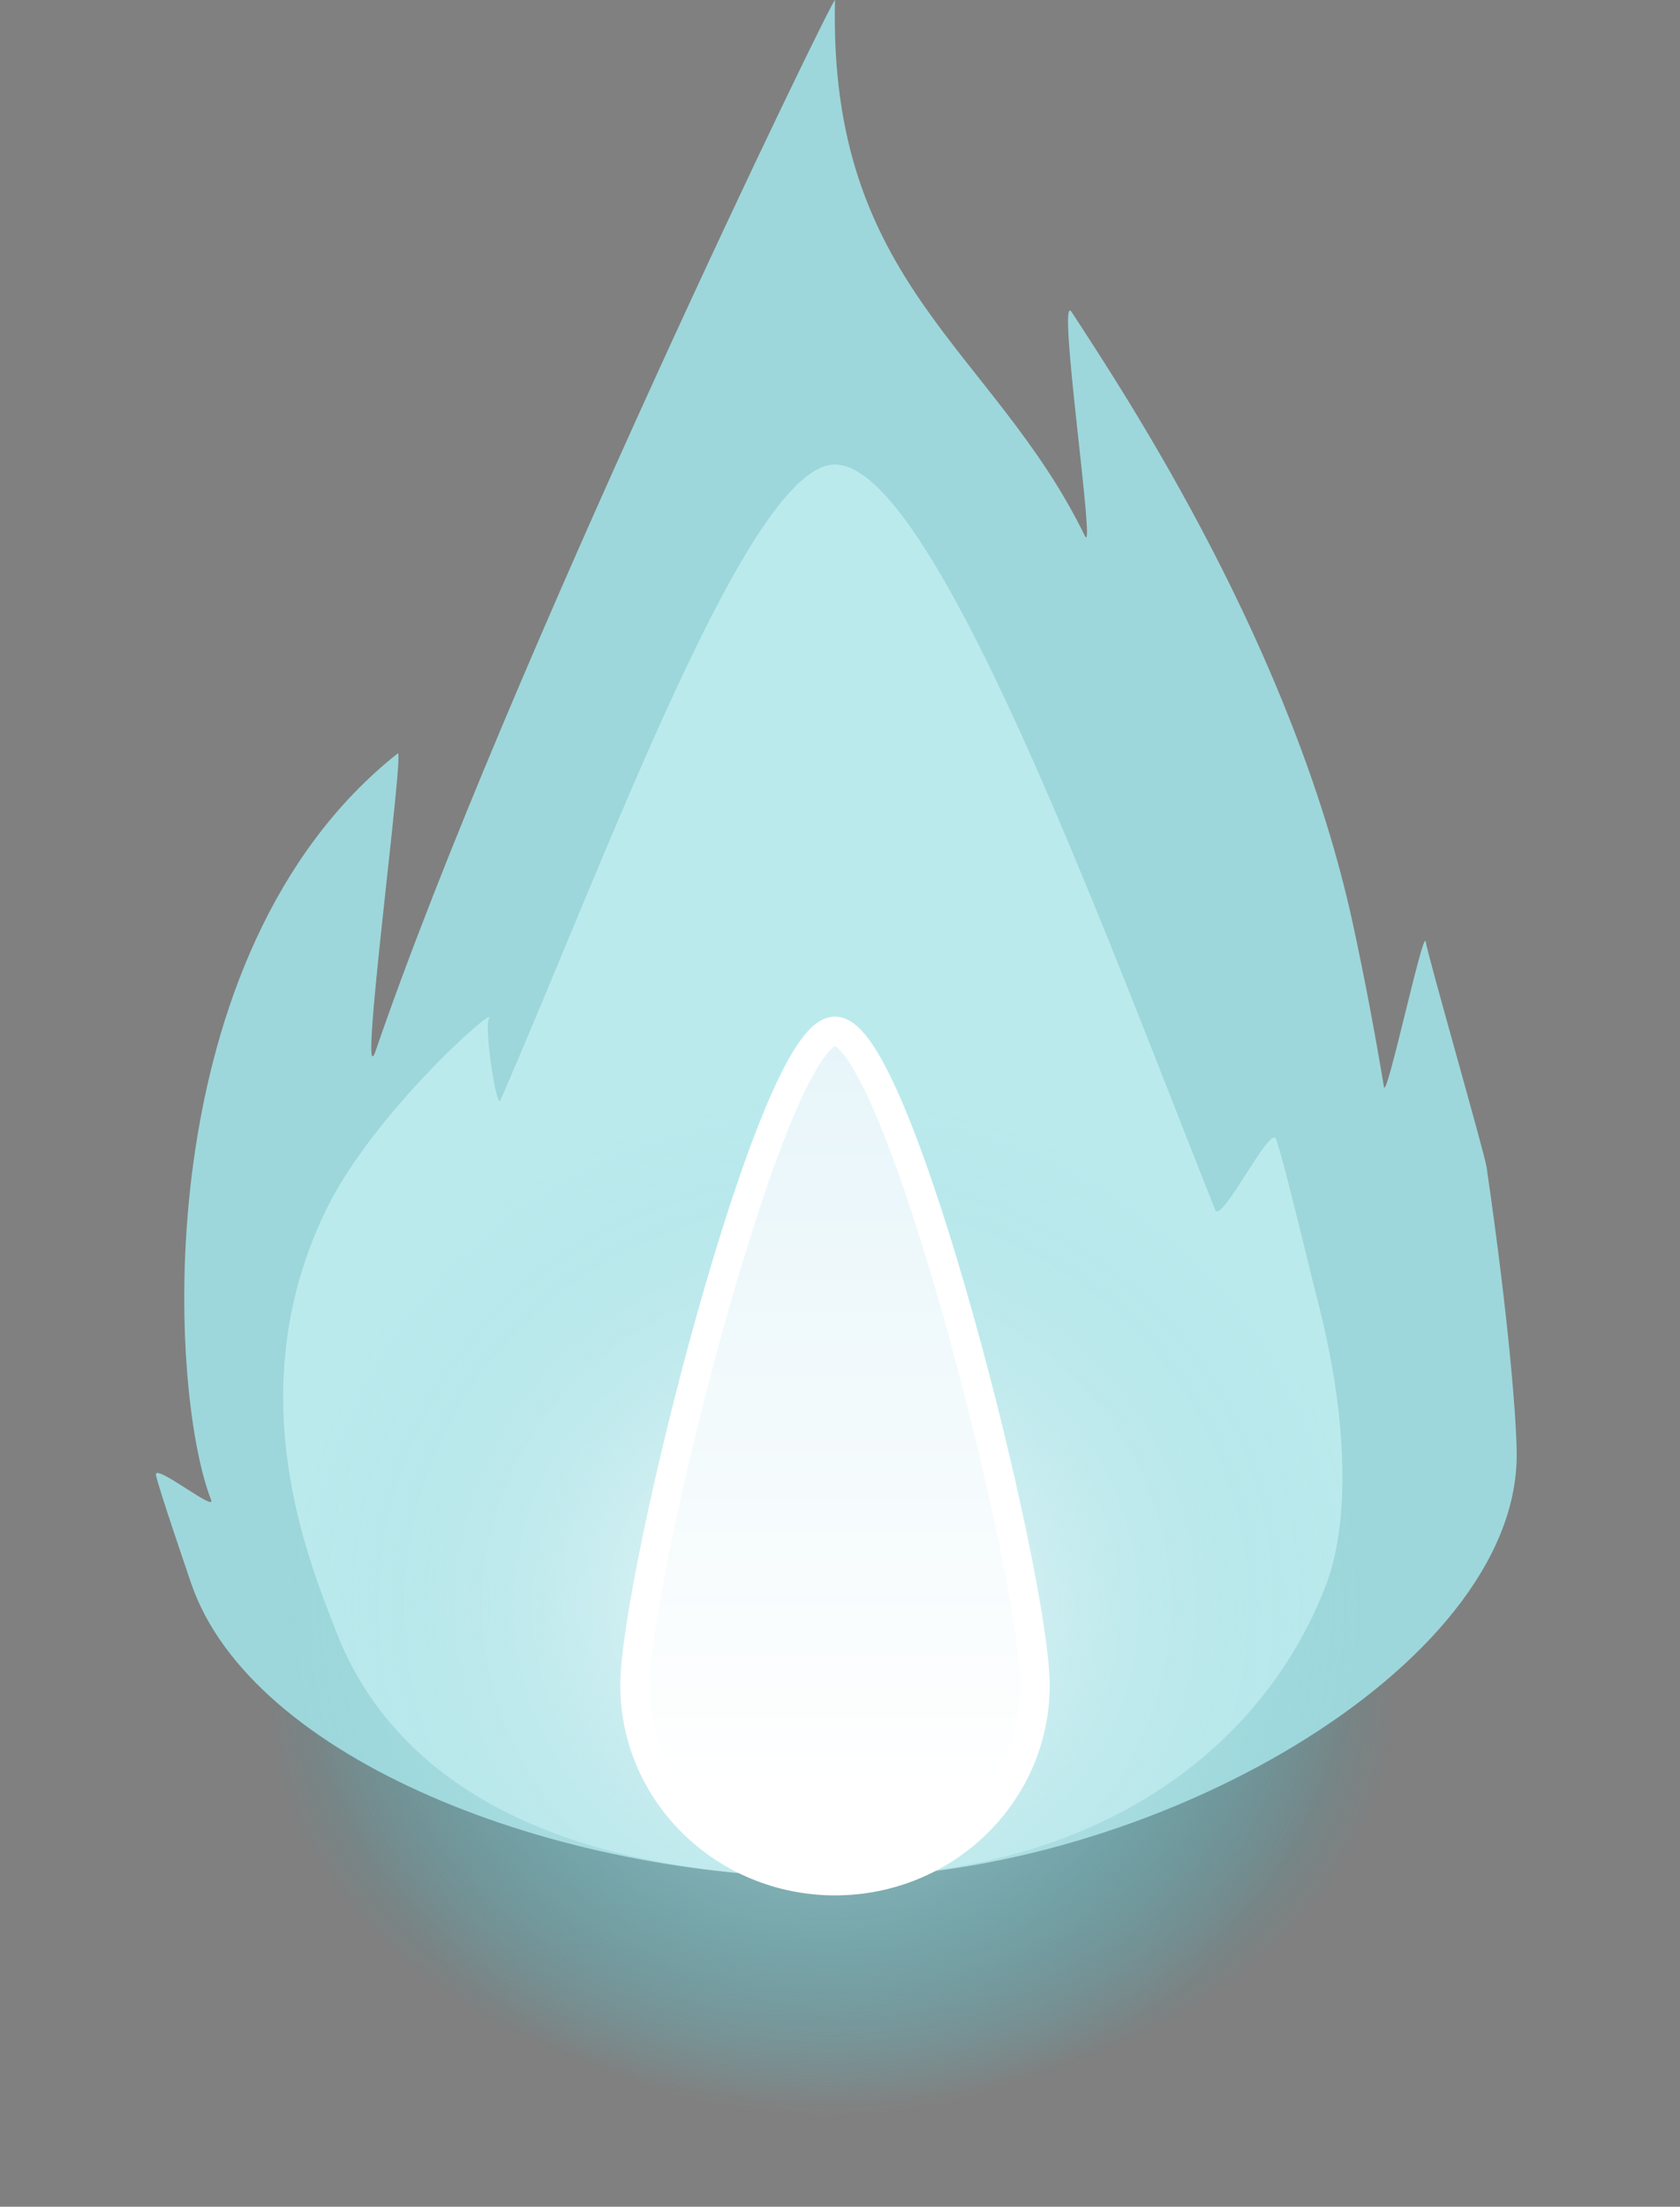 <svg viewBox="0 0 115 151" xmlns="http://www.w3.org/2000/svg" xml:space="preserve" style="fill-rule:evenodd;clip-rule:evenodd;stroke-linejoin:round;stroke-miterlimit:2;">
  <rect x="0" y="0" width="115" height="151" fill="#808080" stroke="none"/>
  <path id="flame-shadow" d="M57.143 1.206c-.544 22.687 12.611 27.711 19.922 42.702.902 1.85-2.289-19.727-1.065-17.854 4.542 6.955 17.703 26.94 22.435 48.817.937 4.33 1.755 8.696 2.462 12.919.196 1.172 3.148-12.707 3.327-11.561.187 1.196 4.688 16.824 4.856 17.983 1.782 12.233 2.398 20.265 2.398 22.922 0 16.881-29.139 33.674-54.335 33.674-22.246 0-46.545-9.448-51.327-23.481-.3-.879-2.633-7.695-2.795-8.602-.181-1.011 4.789 2.988 4.394 1.98-3.463-8.836-5.177-43.587 14.873-59.477.581-.46-3.262 28.077-1.751 23.675C30.879 54.781 57.16.521 57.143 1.206Z" style="fill:url(#_gverseRadial31)"/>
  <path id="flame-back" d="M57.158.006c-.467 19.483 10.831 23.799 17.109 36.673.775 1.589-1.966-16.942-.915-15.333 3.901 5.973 15.204 23.136 19.268 41.924.805 3.72 1.507 7.469 2.114 11.096.169 1.007 2.704-10.913 2.858-9.929.161 1.027 4.026 14.449 4.171 15.444 1.53 10.506 2.059 17.404 2.059 19.686 0 14.497-25.025 28.919-46.664 28.919-19.106 0-39.975-8.113-44.081-20.165-.257-.755-2.261-6.609-2.401-7.387-.155-.869 4.113 2.565 3.774 1.7-2.974-7.589-4.446-37.434 12.774-51.08.499-.396-2.802 24.113-1.504 20.332C34.602 46.017 57.172-.583 57.158.006Z" style="fill:#9DD7DB"/>
  <path id="flame-middle" d="M57.158 31.786c6.741 0 18.36 31.748 26.022 51 .413 1.038 3.777-5.862 4.165-4.847.485 1.267 2.419 9.405 2.743 10.641 2.541 9.669 2.035 16.279.709 19.794-4.048 10.731-15.073 20.055-33.639 20.055-18.566 0-30.094-6.175-34.193-16.898-1.751-4.58-6.755-16.3-.594-28.842 3.22-6.556 11.664-14.031 11.099-12.993-.337.619.51 6.23.785 5.598 7.438-17.107 17.025-43.508 22.903-43.508Z" style="fill:#BBEAED"/>
  <path d="M57.071 55.488c49.704 0 57.855 35.221 57.855 49.165 0 13.944-12.438 40.986-57.855 40.986C4.706 145.639 0 121.183 0 107.239c0-13.945 7.368-51.751 57.071-51.751Z" style="fill:url(#_gverseRadial32)"/>
  <path id="flame" d="M57.158 70.565c4.352 0 13.697 37.383 13.697 44.761 0 7.379-6.138 13.369-13.697 13.369-7.559 0-13.696-5.99-13.696-13.369 0-7.378 9.344-44.761 13.696-44.761Z" style="fill:url(#_gverseLinear33);stroke:#fff;stroke-width:2px"/>
  <defs>
    <radialGradient id="_gverseRadial31" cx="0" cy="0" r="1" gradientUnits="userSpaceOnUse" gradientTransform="matrix(0 27.932 -38.529 0 56.874 116.298)"><stop offset="0" style="stop-color:#013A40;stop-opacity:1"/><stop offset="1" style="stop-color:#1AC1D2;stop-opacity:0"/></radialGradient>
    <radialGradient id="_gverseRadial32" cx="0" cy="0" r="1" gradientUnits="userSpaceOnUse" gradientTransform="matrix(-36.81 0 0 -35.062 56.56 109.885)"><stop offset="0" style="stop-color:white;stop-opacity:1"/><stop offset="1" style="stop-color:#9CDAE0;stop-opacity:0"/></radialGradient>
    <linearGradient id="_gverseLinear33" x1="0" y1="0" x2="1" y2="0" gradientUnits="userSpaceOnUse" gradientTransform="matrix(0 -94.726 141.387 0 58.777 123.02)"><stop offset="0" style="stop-color:white;stop-opacity:1"/><stop offset="1" style="stop-color:#D3EDF5;stop-opacity:1"/></linearGradient>
  </defs>
  <style>
    #flame,
    #flame-middle,
    #flame-back,
    #flame-shadow {
        transform: scaleY(0.9);
        transform-origin: center;
        transition: all 0.5s ease;
    }
    svg:hover #flame {
        transform-origin: center bottom;
        transform: scaleY(1.5);
        transition: all 0.5s ease;
    }
    svg:hover #flame-middle {
        transform: scaleY(1.1);
        transform-origin: center bottom;
        transition: all 0.5s ease;
    }
    svg:hover #flame-back {
        transform-origin: center bottom;
        transform: scaleY(1);
        transition: all 0.5s ease;
    }
  </style>
</svg>
